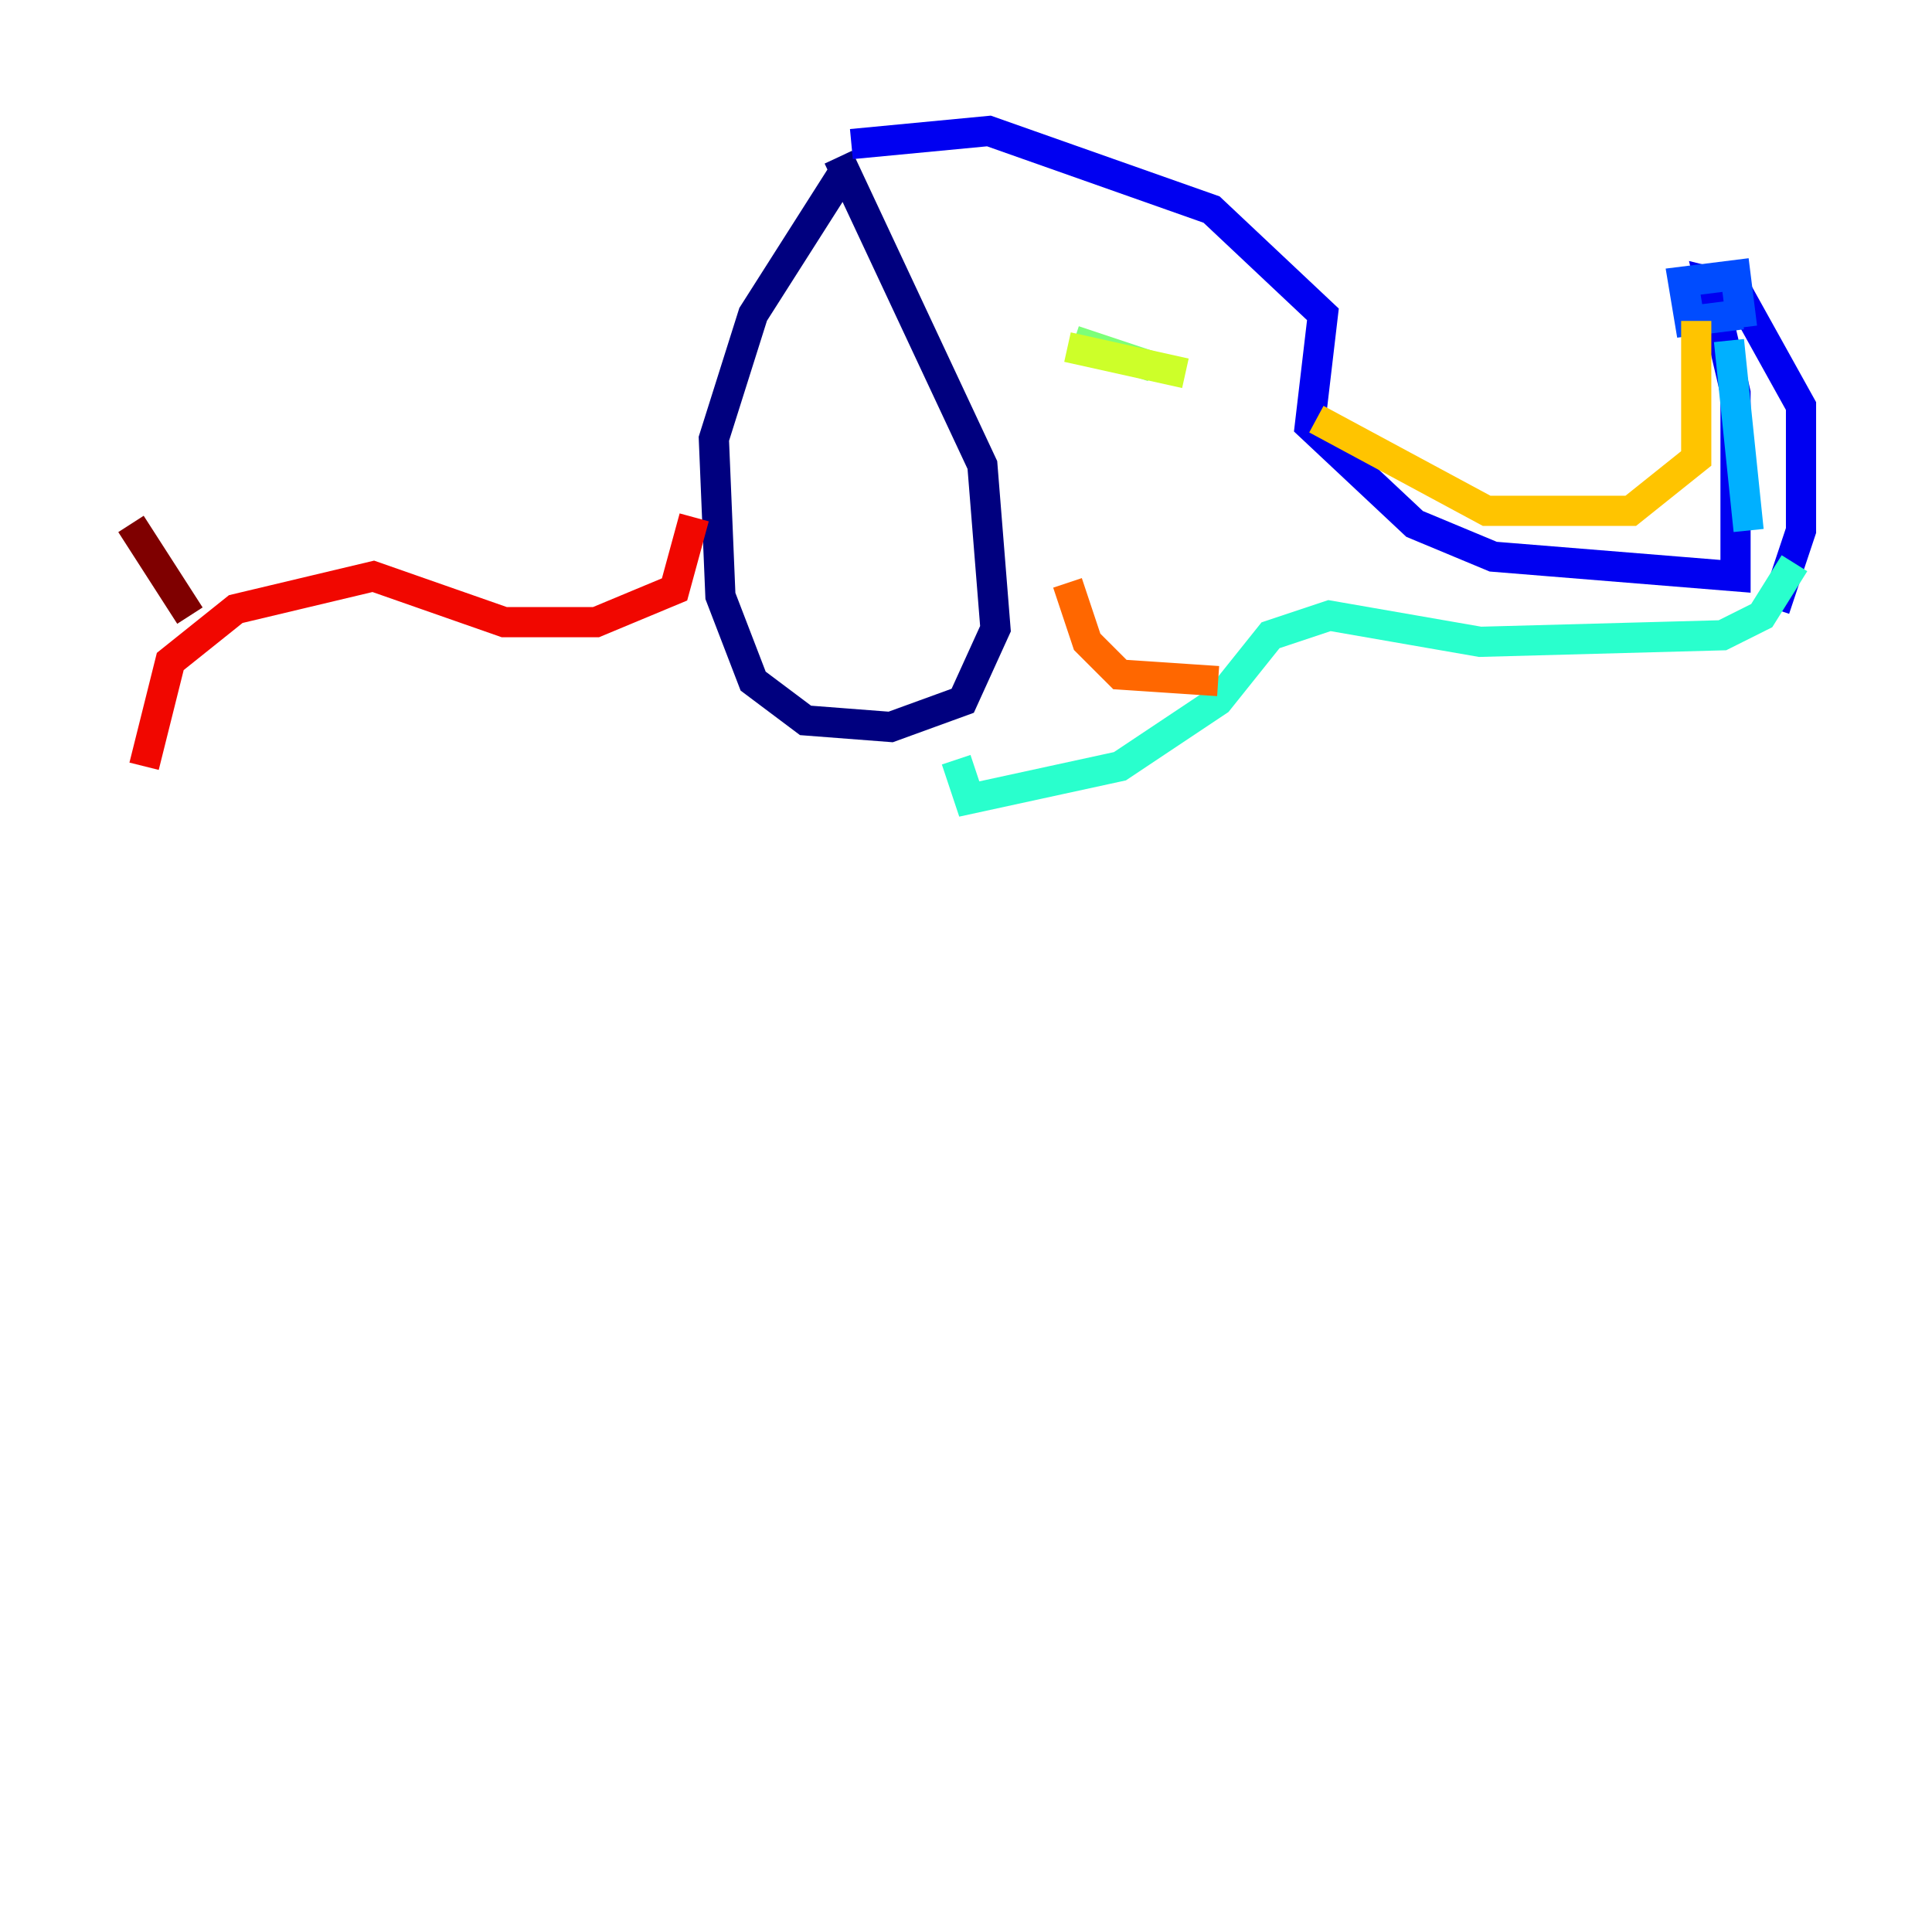 <?xml version="1.0" encoding="utf-8" ?>
<svg baseProfile="tiny" height="128" version="1.2" viewBox="0,0,128,128" width="128" xmlns="http://www.w3.org/2000/svg" xmlns:ev="http://www.w3.org/2001/xml-events" xmlns:xlink="http://www.w3.org/1999/xlink"><defs /><polyline fill="none" points="55.539,10.414 65.085,30.807 65.953,41.654 63.783,46.427 59.01,48.163 53.37,47.729 49.898,45.125 47.729,39.485 47.295,29.071 49.898,20.827 55.973,11.281" stroke="#00007f" stroke-width="2" /><polyline fill="none" points="56.407,9.546 65.519,8.678 80.271,13.885 87.647,20.827 86.78,28.203 93.722,34.712 98.929,36.881 114.983,38.183 114.983,26.034 113.248,18.658 114.983,19.091 119.322,26.902 119.322,35.146 117.586,40.352" stroke="#0000f1" stroke-width="2" /><polyline fill="none" points="115.417,20.827 111.946,21.261 111.512,18.658 114.983,18.224 115.417,21.695" stroke="#004cff" stroke-width="2" /><polyline fill="none" points="114.549,22.563 115.851,35.146" stroke="#00b0ff" stroke-width="2" /><polyline fill="none" points="118.888,37.315 116.719,40.786 114.115,42.088 98.061,42.522 88.081,40.786 84.176,42.088 80.705,46.427 74.197,50.766 64.217,52.936 63.349,50.332" stroke="#29ffcd" stroke-width="2" /><polyline fill="none" points="76.366,24.298 71.159,22.563" stroke="#7cff79" stroke-width="2" /><polyline fill="none" points="70.725,22.997 78.536,24.732" stroke="#cdff29" stroke-width="2" /><polyline fill="none" points="112.38,21.261 112.38,30.373 108.041,33.844 98.495,33.844 87.214,27.77" stroke="#ffc400" stroke-width="2" /><polyline fill="none" points="80.705,45.125 74.197,44.691 72.027,42.522 70.725,38.617" stroke="#ff6700" stroke-width="2" /><polyline fill="none" points="45.993,34.278 44.691,39.051 39.485,41.22 33.41,41.22 24.732,38.183 15.62,40.352 11.281,43.824 9.546,50.766" stroke="#f10700" stroke-width="2" /><polyline fill="none" points="12.583,40.786 8.678,34.712" stroke="#7f0000" stroke-width="2" /></svg>